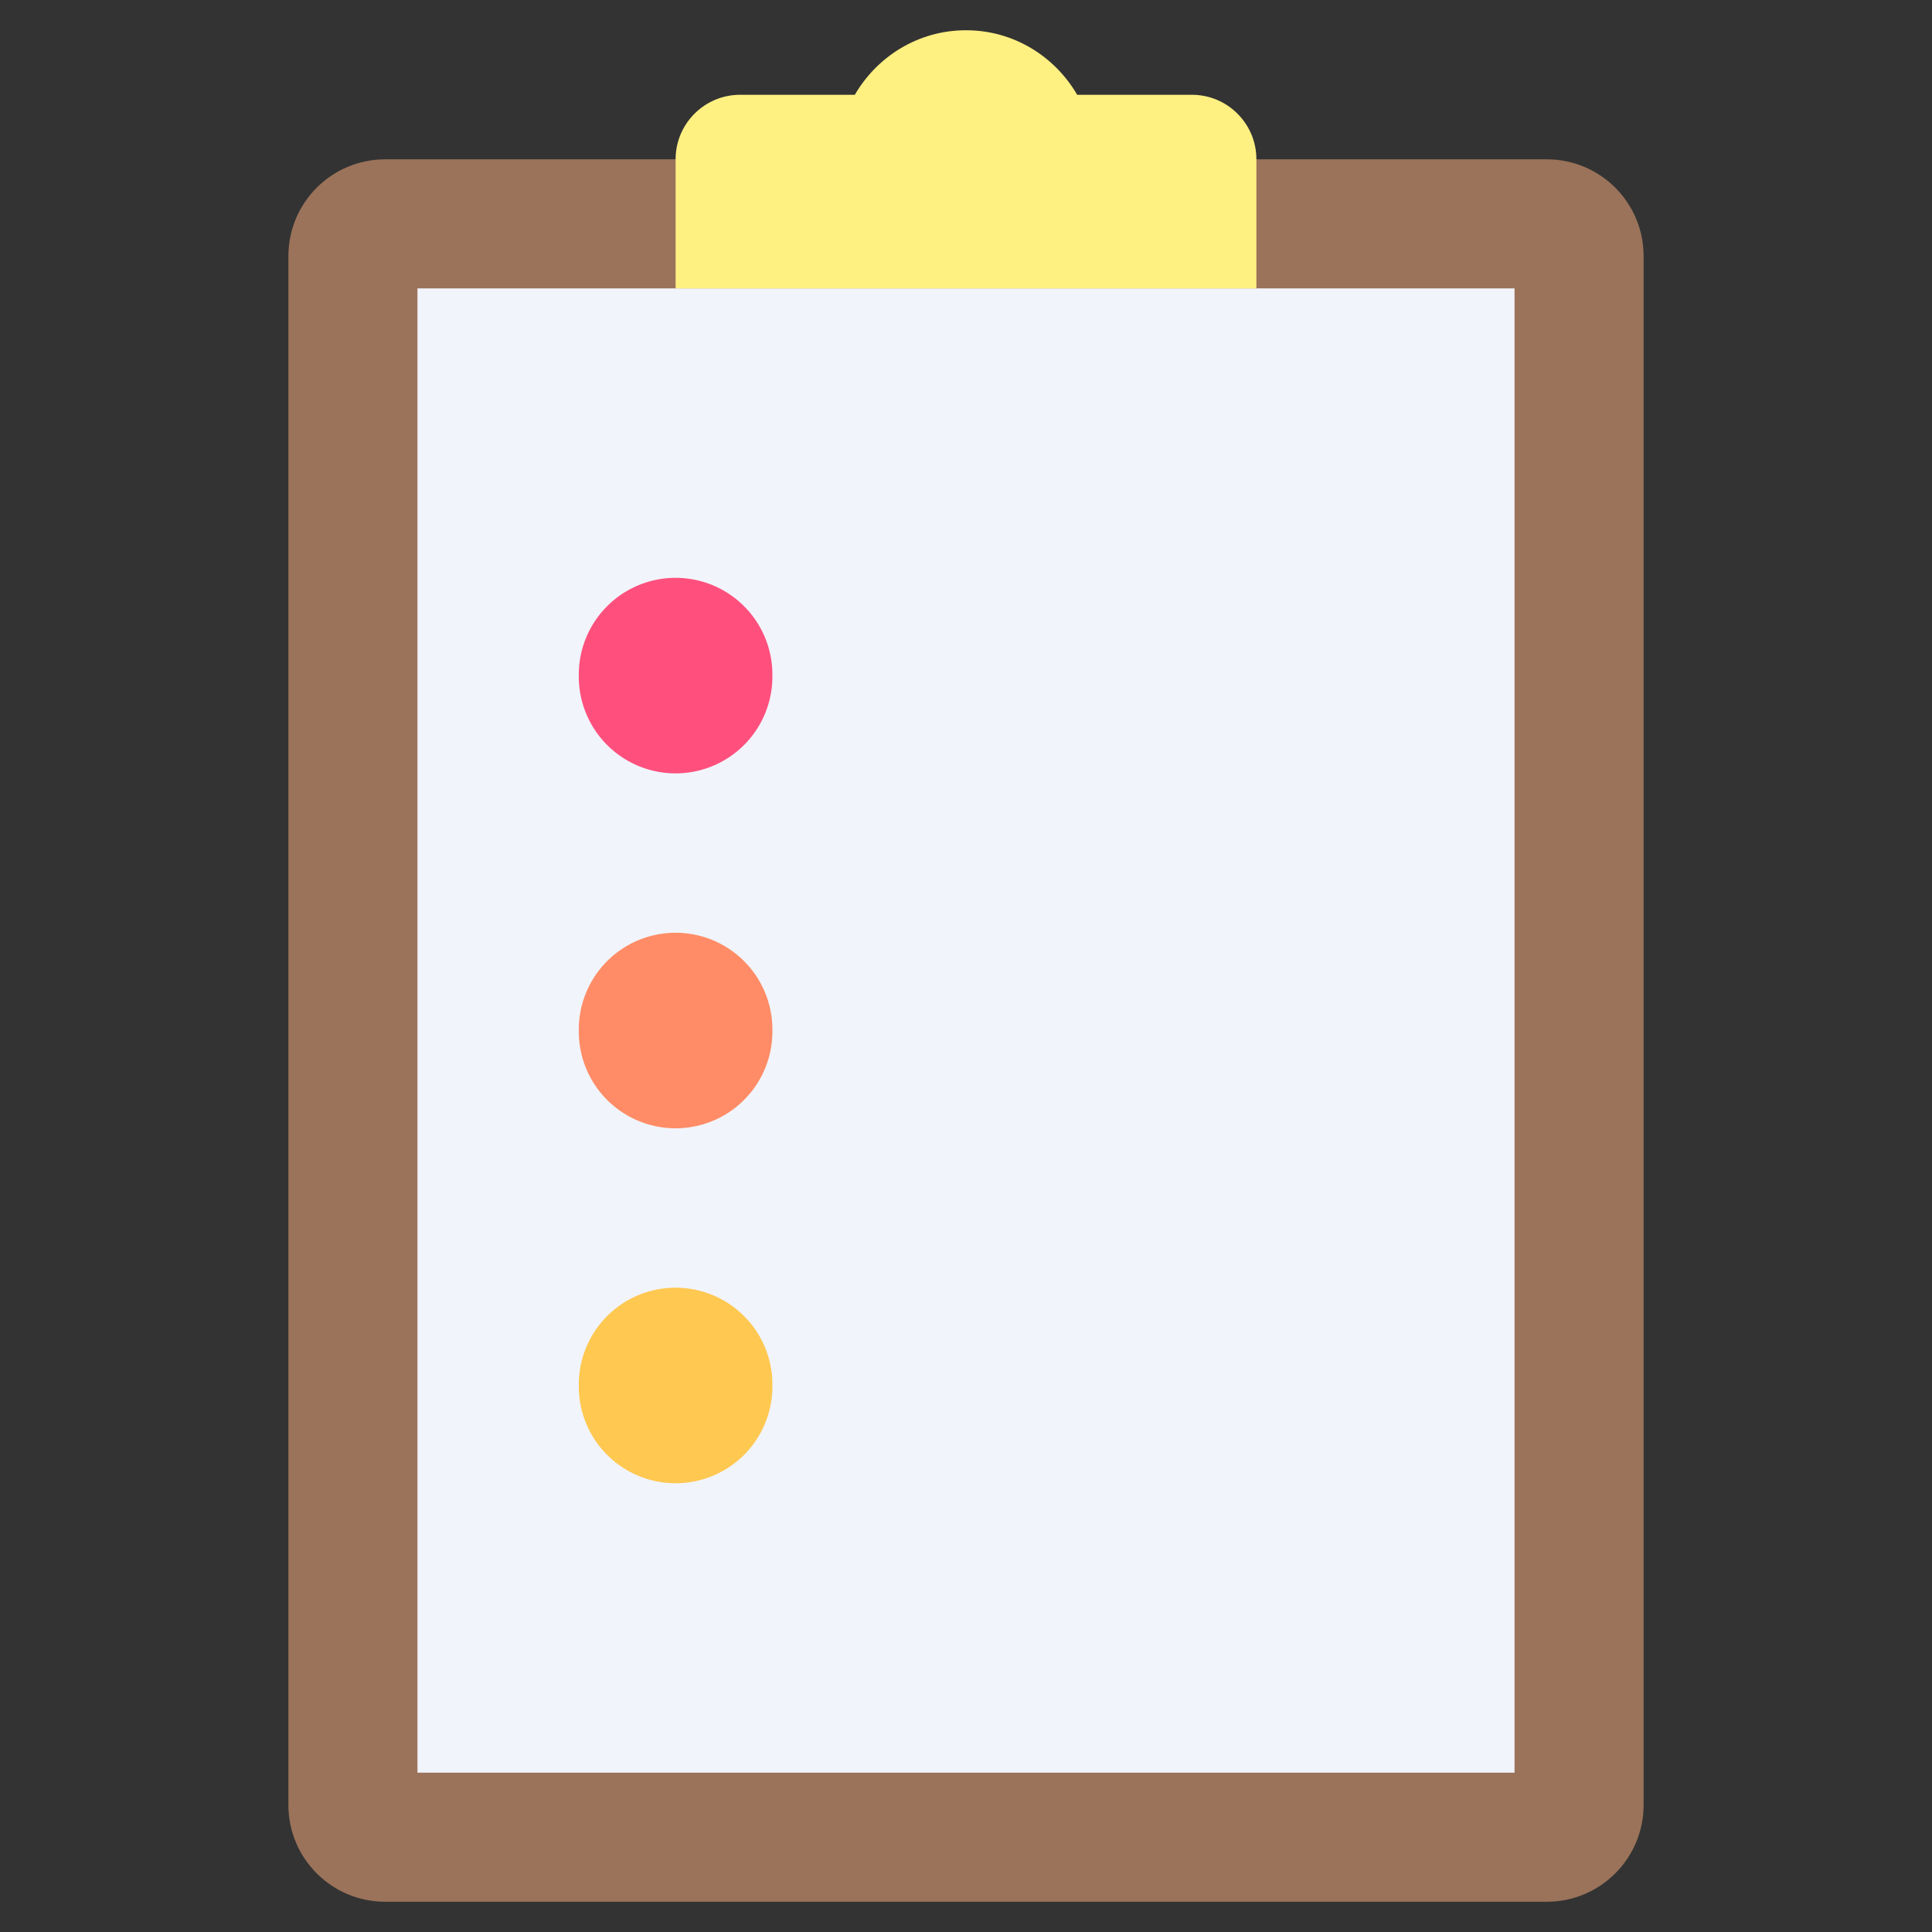 <svg xmlns="http://www.w3.org/2000/svg" viewBox="0.0 0.0 200.0 200.0" height="200.0px" width="200.0px"><rect x="0.0" y="0.0" width="200.0" height="200.0" fill="#333333" stroke="none"/><path fill="#9B735A" fill-opacity="1.0"  filling="0" d="M160.125 16.493 L39.875 16.493 C34.34 16.493 29.854 20.979 29.854 26.513 L29.854 186.848 C29.854 192.382 34.34 196.868 39.875 196.868 L160.125 196.868 C165.659 196.868 170.146 192.382 170.146 186.848 L170.146 26.514 C170.146 20.979 165.66 16.493 160.125 16.493 Z"></path>
<path fill="#F1F4FB" fill-opacity="1.0"  filling="0" d="M43.215 29.854 L156.785 29.854 L156.785 183.507 L43.215 183.507 L43.215 29.854 Z"></path>
<path fill="#FFF082" fill-opacity="1.0"  filling="0" d="M123.382 9.812 L111.508 9.812 C109.194 5.835 104.933 3.132 100.0 3.132 C95.067 3.132 90.806 5.835 88.492 9.812 L76.618 9.812 C72.928 9.812 69.938 12.803 69.938 16.493 L69.938 29.854 L130.062 29.854 L130.062 16.493 C130.062 12.803 127.072 9.812 123.382 9.812 Z"></path>
<path fill="#FF507D" fill-opacity="1.0"  filling="0" d="M79.958 69.938 A10.021 10.021 0.0 1 1 59.917 69.938 A10.021 10.021 0.0 1 1 79.958 69.938 Z"></path>
<path fill="#FF8C66" fill-opacity="1.0"  filling="0" d="M79.958 106.68 A10.021 10.021 0.0 1 1 59.917 106.68 A10.021 10.021 0.0 1 1 79.958 106.68 Z"></path>
<path fill="#FFC850" fill-opacity="1.0"  filling="0" d="M79.958 143.424 A10.021 10.021 0.0 1 1 59.917 143.424 A10.021 10.021 0.0 1 1 79.958 143.424 Z"></path>
<path fill="" fill-opacity="1.0"  filling="0" d="M160.125 13.361 L132.679 13.361 C131.369 9.482 127.698 6.681 123.382 6.681 L113.188 6.681 C110.093 2.52 105.192 0.0 100.0 0.0 C94.808 0.0 89.907 2.52 86.812 6.68 L76.618 6.68 C72.302 6.68 68.631 9.482 67.321 13.361 L39.875 13.361 C32.622 13.361 26.722 19.261 26.722 26.513 L26.722 186.848 C26.722 194.1 32.623 200.0 39.875 200.0 L160.125 200.0 C167.377 200.0 173.277 194.1 173.277 186.848 L173.277 26.514 C173.278 19.261 167.377 13.361 160.125 13.361 Z M76.618 12.944 L88.492 12.944 C89.607 12.944 90.637 12.351 91.198 11.387 C93.066 8.179 96.356 6.263 100.0 6.263 C103.644 6.263 106.934 8.179 108.802 11.387 C109.362 12.351 110.393 12.944 111.508 12.944 L123.382 12.944 C125.335 12.944 126.924 14.529 126.931 16.481 C126.931 16.485 126.93 16.489 126.93 16.493 C126.93 16.501 126.932 16.509 126.932 16.517 L126.932 26.723 L73.069 26.723 L73.069 16.501 C73.069 16.498 73.069 16.495 73.069 16.493 C73.069 16.492 73.069 16.491 73.069 16.489 C73.071 14.534 74.662 12.944 76.618 12.944 Z M167.014 186.848 C167.014 190.646 163.924 193.737 160.125 193.737 L39.875 193.737 C36.076 193.737 32.985 190.646 32.985 186.848 L32.985 26.514 C32.985 22.715 36.076 19.624 39.875 19.624 L66.806 19.624 L66.806 29.854 C66.806 31.583 68.208 32.986 69.938 32.986 L130.062 32.986 C131.792 32.986 133.194 31.584 133.194 29.854 L133.194 19.624 L160.125 19.624 C163.924 19.624 167.015 22.715 167.015 26.514 L167.015 186.848 L167.014 186.848 Z"></path>
<path fill="" fill-opacity="1.0"  filling="0" d="M100.034 19.624 C101.763 19.624 103.165 18.222 103.165 16.493 C103.165 14.763 101.763 13.361 100.034 13.361 L100.0 13.361 C98.271 13.361 96.885 14.763 96.885 16.493 C96.885 18.222 98.304 19.624 100.034 19.624 Z"></path>
<path fill="" fill-opacity="1.0"  filling="0" d="M156.785 26.722 L143.423 26.722 C141.694 26.722 140.292 28.124 140.292 29.854 C140.292 31.584 141.694 32.986 143.423 32.986 L153.654 32.986 L153.654 180.376 L46.346 180.376 L46.346 32.986 L56.577 32.986 C58.306 32.986 59.709 31.584 59.709 29.854 C59.709 28.124 58.307 26.722 56.577 26.722 L43.215 26.722 C41.486 26.722 40.083 28.124 40.083 29.854 L40.083 183.507 C40.083 185.237 41.485 186.639 43.215 186.639 L156.785 186.639 C158.514 186.639 159.917 185.237 159.917 183.507 L159.917 29.854 C159.916 28.125 158.514 26.722 156.785 26.722 Z"></path>
<path fill="" fill-opacity="1.0"  filling="0" d="M69.938 83.09 C77.19 83.09 83.09 77.189 83.09 69.938 C83.09 68.208 81.688 66.806 79.958 66.806 C78.229 66.806 76.827 68.208 76.827 69.938 C76.827 73.736 73.736 76.827 69.937 76.827 C66.138 76.827 63.048 73.736 63.048 69.938 C63.048 66.139 66.138 63.048 69.937 63.048 C71.666 63.048 73.069 61.646 73.069 59.916 C73.069 58.187 71.667 56.785 69.937 56.785 C62.685 56.785 56.785 62.685 56.785 69.937 C56.785 77.189 62.685 83.09 69.938 83.09 Z"></path>
<path fill="" fill-opacity="1.0"  filling="0" d="M79.958 103.549 C78.229 103.549 76.827 104.951 76.827 106.681 C76.827 110.48 73.736 113.57 69.937 113.57 C66.138 113.57 63.048 110.48 63.048 106.681 C63.048 102.882 66.138 99.791 69.937 99.791 C71.666 99.791 73.069 98.389 73.069 96.66 C73.069 94.93 71.667 93.528 69.937 93.528 C62.685 93.528 56.785 99.429 56.785 106.68 C56.785 113.933 62.685 119.833 69.937 119.833 C77.189 119.833 83.089 113.932 83.089 106.68 C83.09 104.951 81.688 103.549 79.958 103.549 Z"></path>
<path fill="" fill-opacity="1.0"  filling="0" d="M93.32 116.493 L140.084 116.493 C141.813 116.493 143.215 115.091 143.215 113.361 C143.215 111.632 141.813 110.229 140.084 110.229 L93.32 110.229 C91.59 110.229 90.188 111.631 90.188 113.361 C90.188 115.091 91.59 116.493 93.32 116.493 Z"></path>
<path fill="" fill-opacity="1.0"  filling="0" d="M93.32 103.132 L126.722 103.132 C128.452 103.132 129.854 101.73 129.854 100.0 C129.854 98.271 128.452 96.868 126.722 96.868 L93.32 96.868 C91.59 96.868 90.188 98.27 90.188 100.0 C90.188 101.729 91.59 103.132 93.32 103.132 Z"></path>
<path fill="" fill-opacity="1.0"  filling="0" d="M93.32 79.75 L140.084 79.75 C141.813 79.75 143.215 78.348 143.215 76.618 C143.215 74.888 141.813 73.486 140.084 73.486 L93.32 73.486 C91.59 73.486 90.188 74.888 90.188 76.618 C90.188 78.348 91.59 79.75 93.32 79.75 Z"></path>
<path fill="" fill-opacity="1.0"  filling="0" d="M93.32 66.388 L126.722 66.388 C128.452 66.388 129.854 64.986 129.854 63.257 C129.854 61.527 128.452 60.125 126.722 60.125 L93.32 60.125 C91.59 60.125 90.188 61.527 90.188 63.257 C90.188 64.986 91.59 66.388 93.32 66.388 Z"></path>
<path fill="" fill-opacity="1.0"  filling="0" d="M69.938 136.534 C71.667 136.534 73.069 135.132 73.069 133.403 C73.069 131.673 71.667 130.271 69.938 130.271 C62.685 130.271 56.785 136.171 56.785 143.423 C56.785 150.676 62.686 156.576 69.938 156.576 C77.189 156.576 83.09 150.675 83.09 143.423 C83.09 141.694 81.688 140.292 79.958 140.292 C78.229 140.292 76.827 141.694 76.827 143.423 C76.827 147.222 73.736 150.313 69.937 150.313 C66.138 150.313 63.048 147.222 63.048 143.423 C63.048 139.625 66.139 136.534 69.938 136.534 Z"></path>
<path fill="" fill-opacity="1.0"  filling="0" d="M93.32 153.236 L140.084 153.236 C141.813 153.236 143.215 151.834 143.215 150.104 C143.215 148.375 141.813 146.973 140.084 146.973 L93.32 146.973 C91.59 146.973 90.188 148.375 90.188 150.104 C90.188 151.834 91.59 153.236 93.32 153.236 Z"></path>
<path fill="" fill-opacity="1.0"  filling="0" d="M93.32 139.875 L126.722 139.875 C128.452 139.875 129.854 138.473 129.854 136.743 C129.854 135.014 128.452 133.611 126.722 133.611 L93.32 133.611 C91.59 133.611 90.188 135.013 90.188 136.743 C90.188 138.473 91.59 139.875 93.32 139.875 Z"></path></svg>
